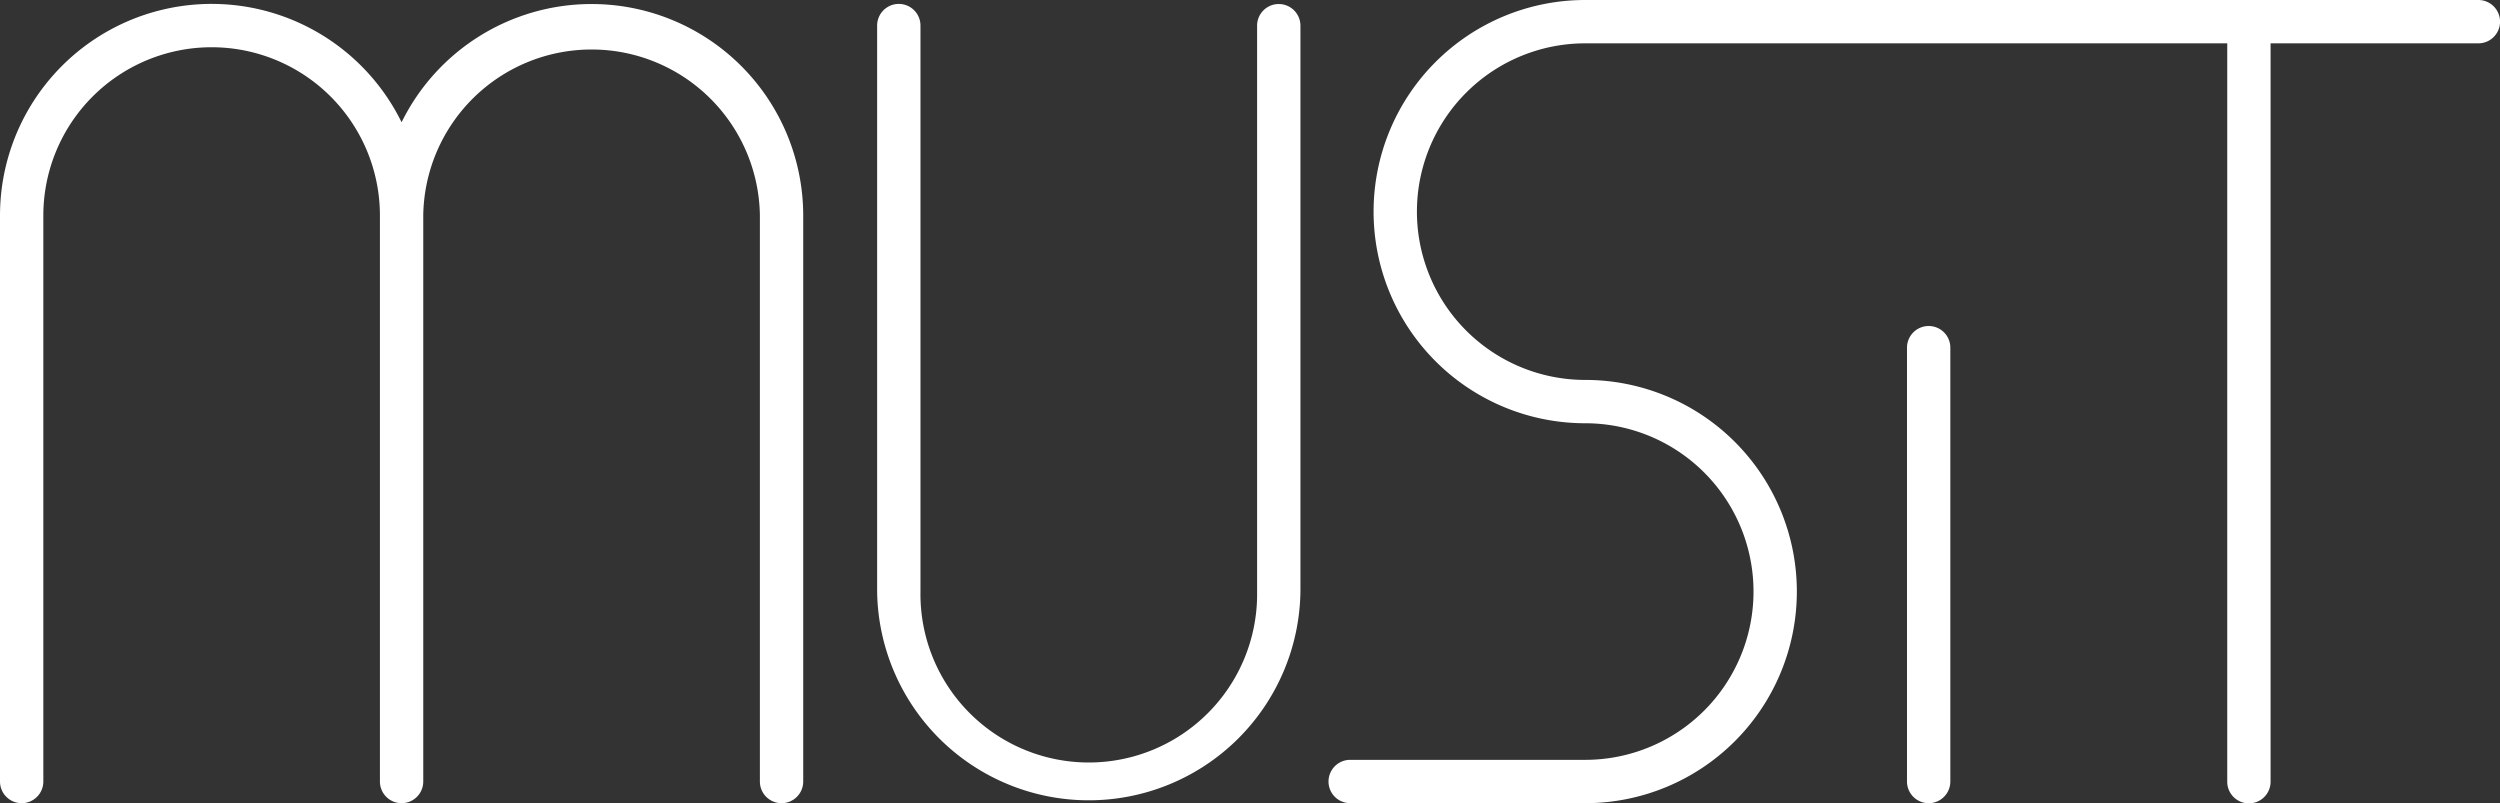 <svg xmlns="http://www.w3.org/2000/svg" viewBox="0 0 619.6 199.06"><rect x="0" y="0" width="619.6" height="199.06" fill="#333333" stroke="none"/><defs><style>.cls-1{fill:#fff;}</style></defs><g id="レイヤー_2" data-name="レイヤー 2"><g id="レイヤー_1-2" data-name="レイヤー 1"><path class="cls-1" d="M146.62,1A52.48,52.48,0,0,0,99.53,30.3,52.45,52.45,0,0,0,0,53.42V193.69a5.37,5.37,0,0,0,10.74,0V53.42a41.71,41.71,0,1,1,83.42,0v.18l0,.26,0,139.83a5.37,5.37,0,0,0,10.74,0l0-140.19v-.21a41.72,41.72,0,0,1,83.43.11v0h0V193.69a5.37,5.37,0,0,0,10.74,0V53.4h0A52.44,52.44,0,0,0,146.62,1Z"/><path class="cls-1" d="M316.93,1a5.36,5.36,0,0,0-5.37,5.37V146.61a41.72,41.72,0,1,1-83.43,0V6.34a5.37,5.37,0,0,0-10.74,0V146.61a52.46,52.46,0,0,0,104.91,0V6.34A5.37,5.37,0,0,0,316.93,1Z"/><path class="cls-1" d="M614.23,0H392.88a52.45,52.45,0,1,0,0,104.9,41.71,41.71,0,1,1,0,83.42H334.63a5.37,5.37,0,0,0,0,10.74h58.25a52.45,52.45,0,0,0,0-104.9,41.71,41.71,0,0,1,0-83.42H552v183a5.37,5.37,0,0,0,10.74,0V10.74h51.5a5.37,5.37,0,1,0,0-10.74Z"/><path class="cls-1" d="M478,80.8a5.37,5.37,0,0,0-5.37,5.37V193.69a5.37,5.37,0,1,0,10.74,0V86.17A5.36,5.36,0,0,0,478,80.8Z"/></g></g></svg>